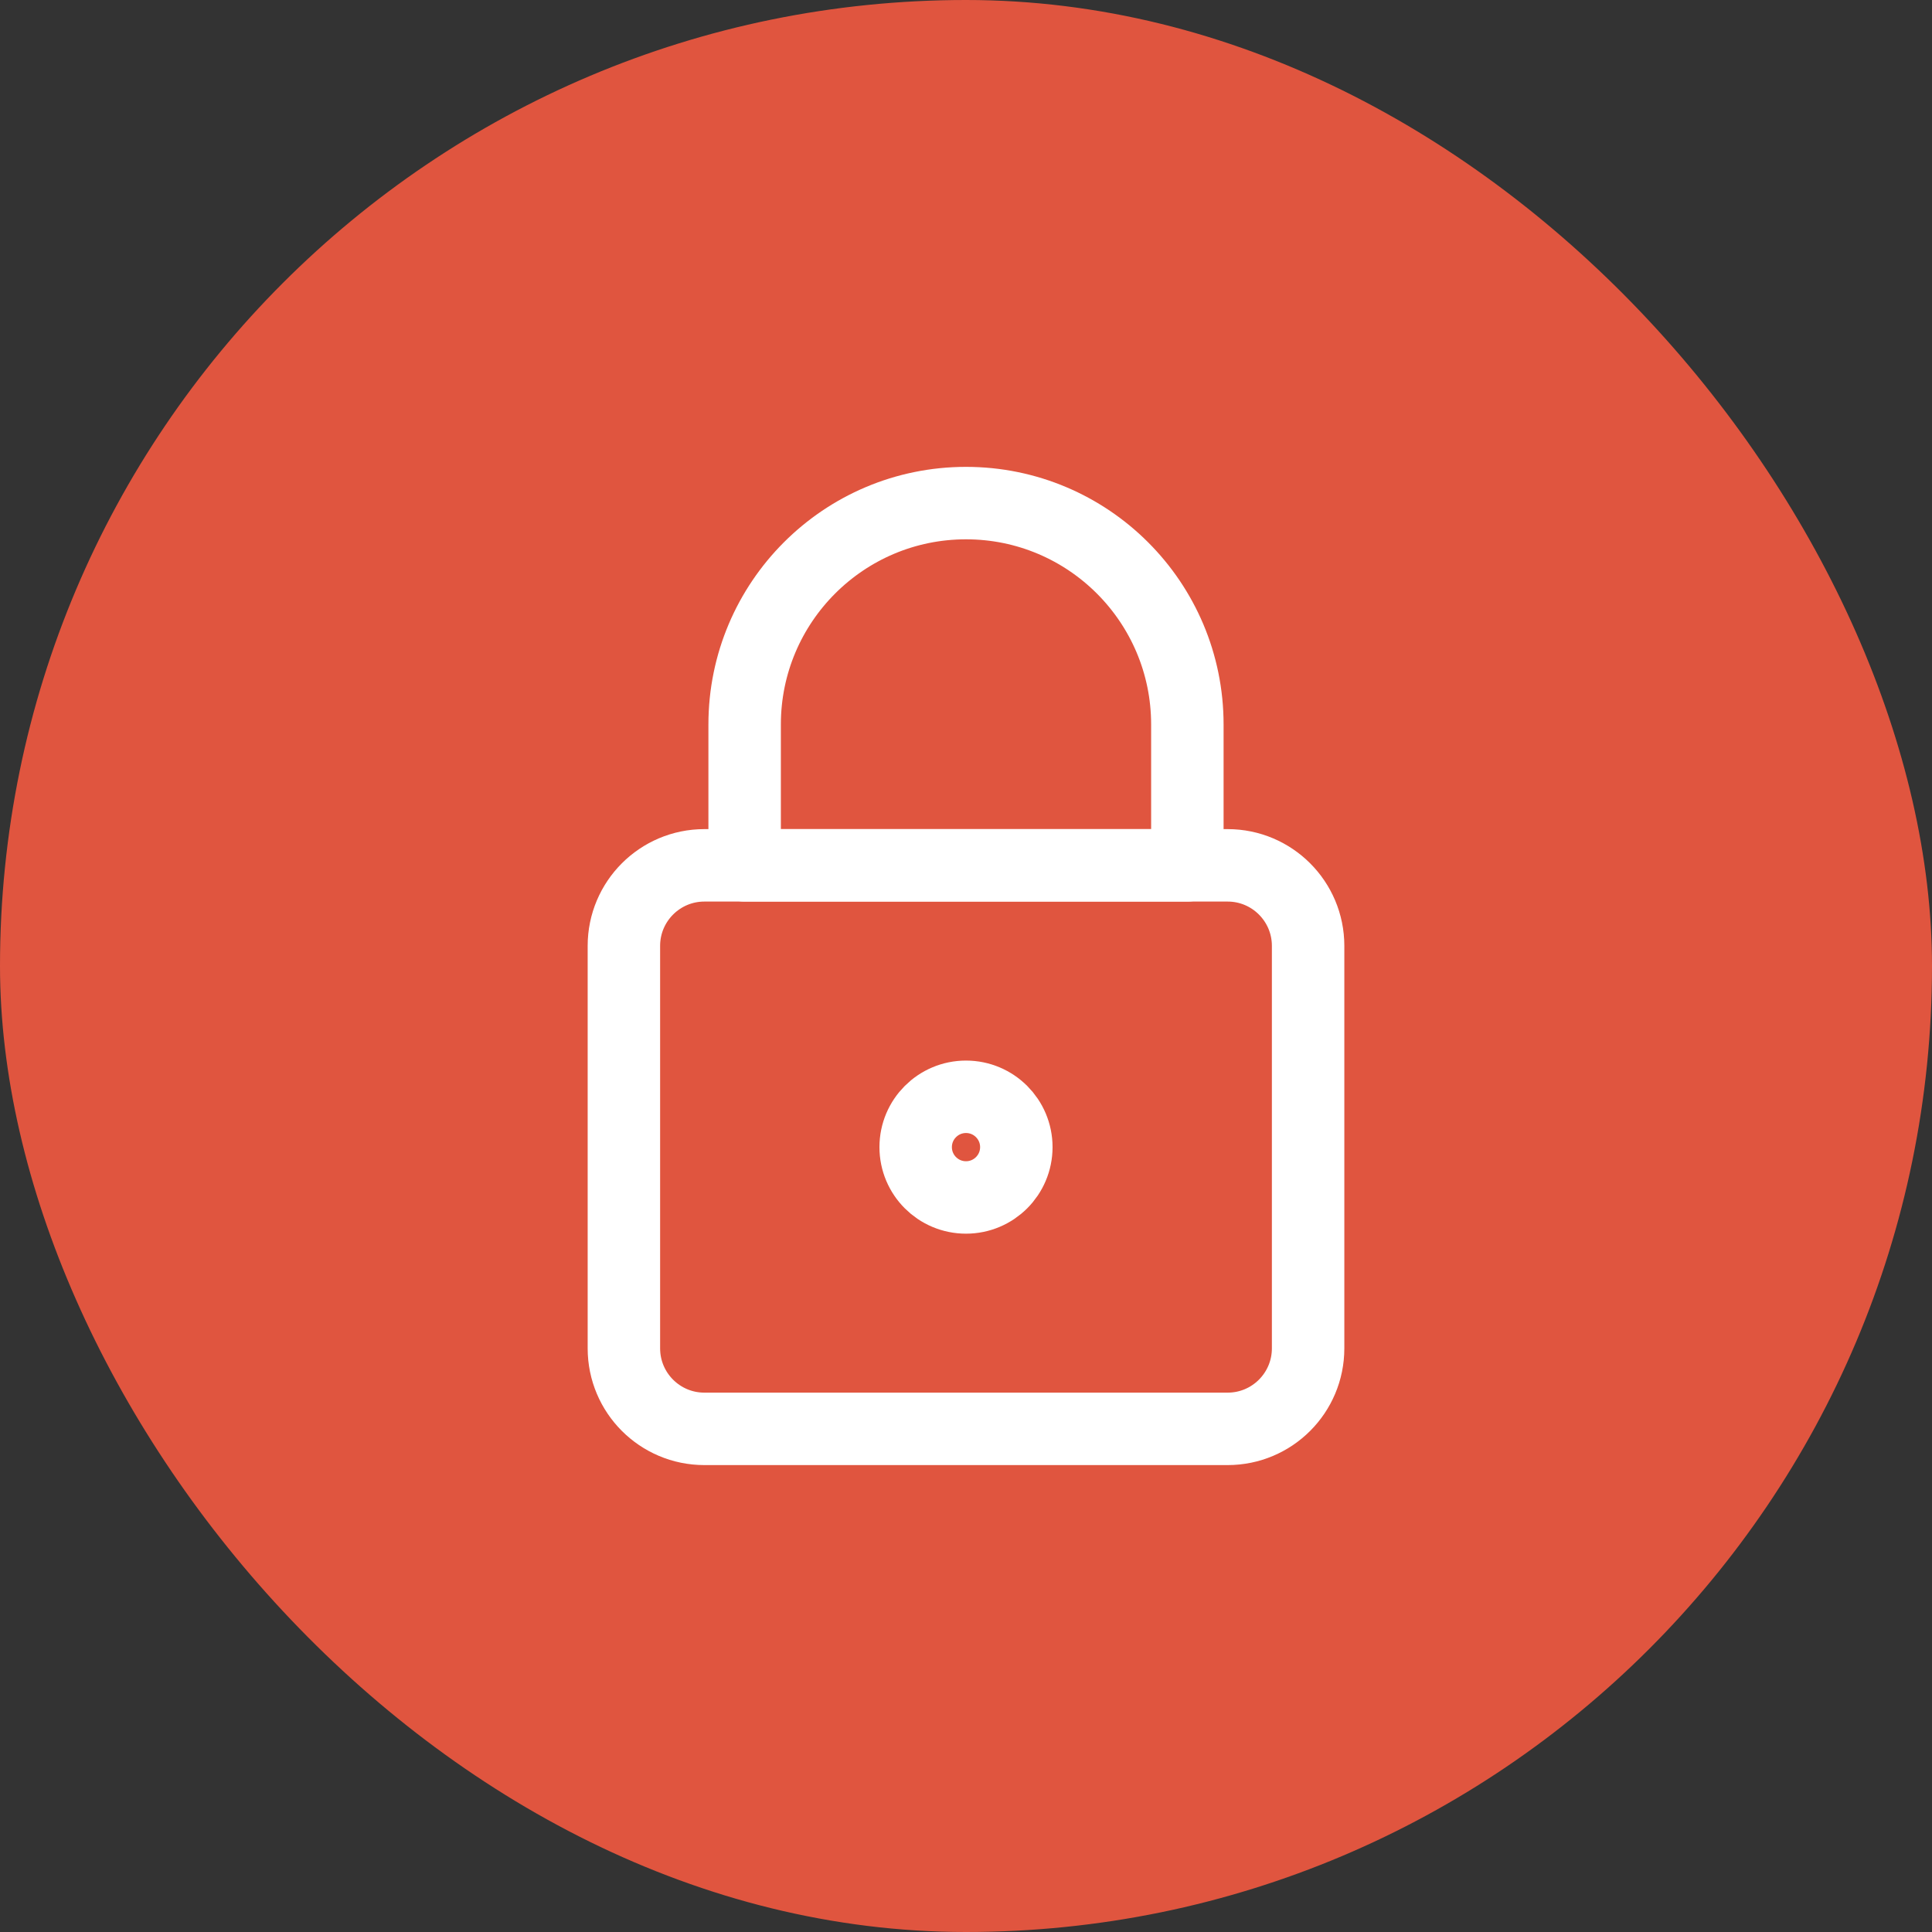 <svg width="40" height="40" viewBox="0 0 40 40" fill="none" xmlns="http://www.w3.org/2000/svg">
<rect x="0" y="0" width="40" height="40" fill="#333333" stroke="none"/>
<rect width="40" height="40" rx="20" fill="#E0553F"/>
<path fill-rule="evenodd" clip-rule="evenodd" d="M27.083 19.583C27.083 18.663 26.337 17.916 25.417 17.916H14.583C13.663 17.916 12.917 18.663 12.917 19.583V27.916C12.917 28.837 13.663 29.583 14.583 29.583H25.417C26.337 29.583 27.083 28.837 27.083 27.916V19.583Z" stroke="white" stroke-width="1.5" stroke-linecap="round" stroke-linejoin="round"/>
<path fill-rule="evenodd" clip-rule="evenodd" d="M15.417 15C15.417 12.469 17.469 10.416 20 10.416C22.531 10.416 24.583 12.469 24.583 15V17.916H15.417V15Z" stroke="white" stroke-width="1.5" stroke-linecap="round" stroke-linejoin="round"/>
<circle cx="20" cy="23.75" r="1.042" stroke="white" stroke-width="1.5" stroke-linecap="round" stroke-linejoin="round"/>
</svg>
